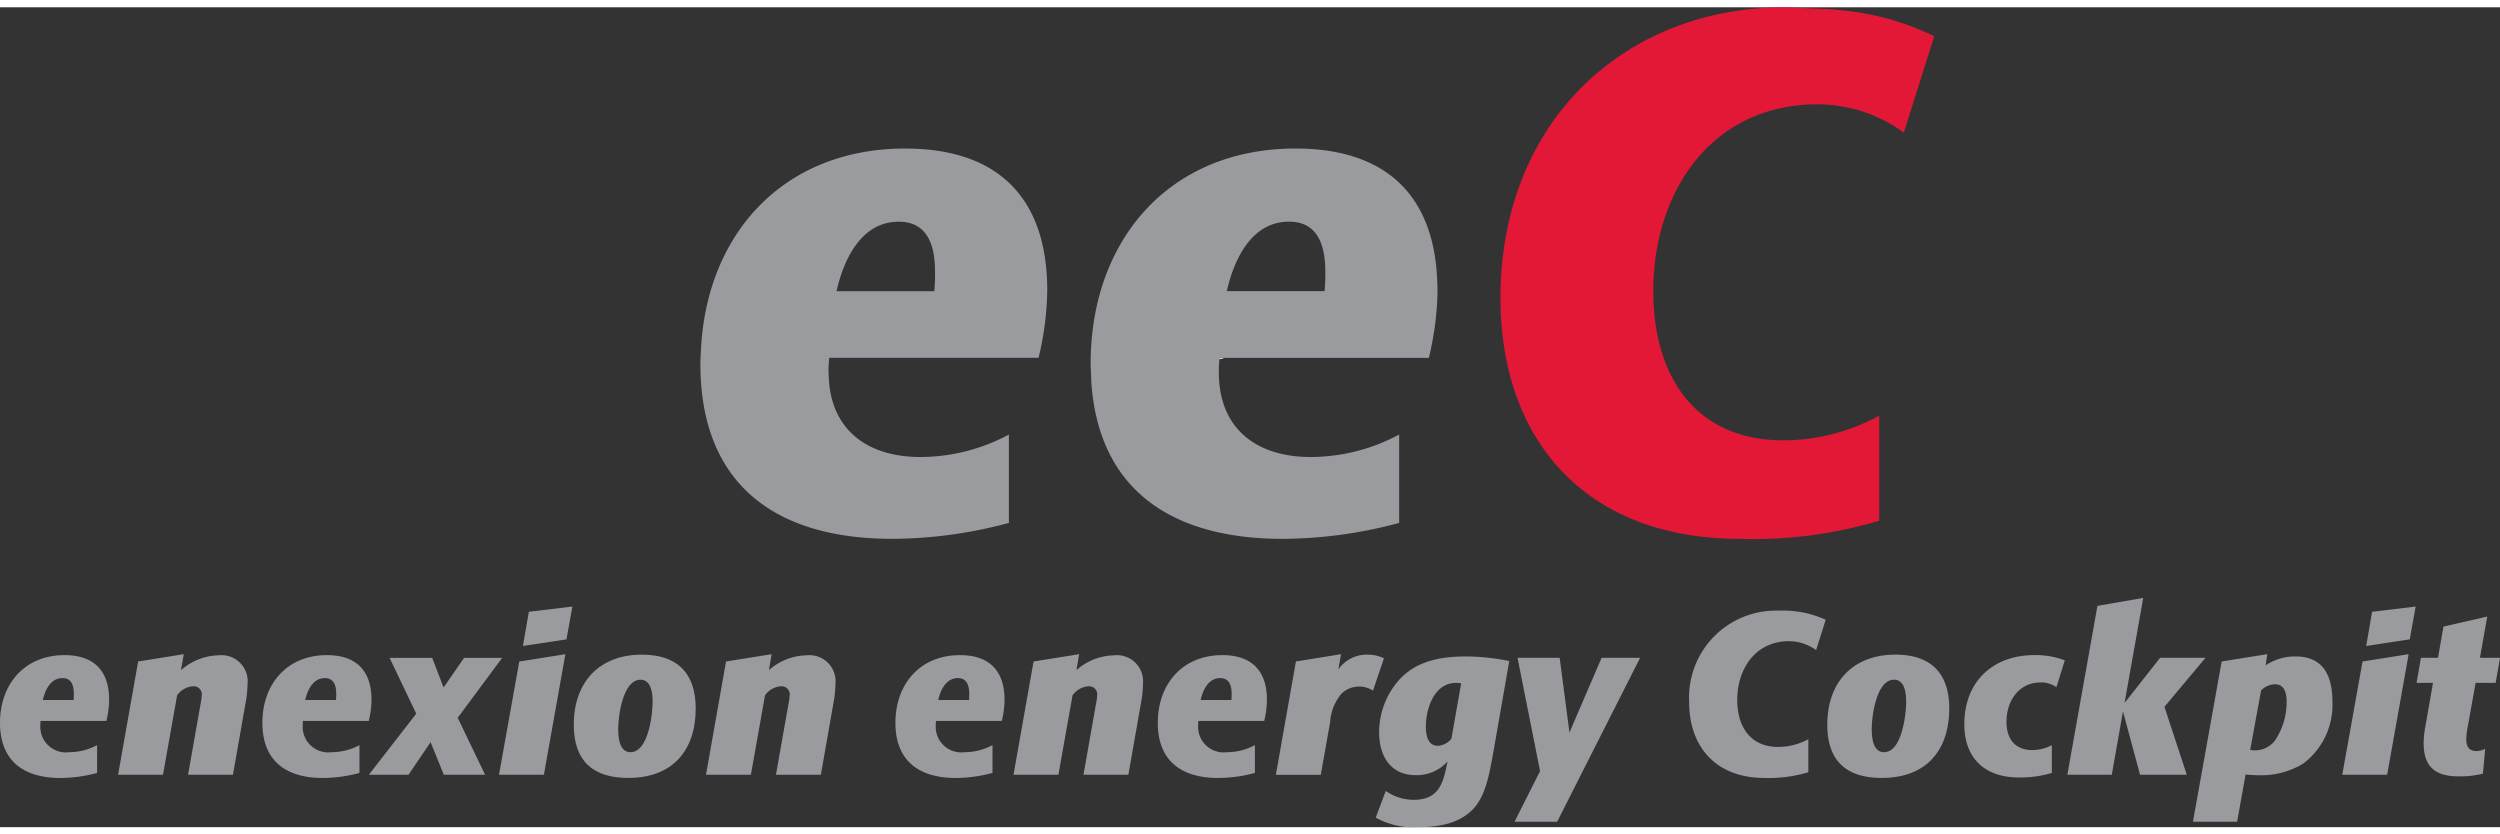 <!-- width="234" height="77" -->
<svg xmlns="http://www.w3.org/2000/svg" viewBox="8723 188 230.303 75.528" width = "205.303" height = "68.528" xmlns:v="https://vecta.io/nano"><rect x="8723" y="188" width="230.303" height="75.528" fill="#333333" stroke="none"/><defs><clipPath id="A"><path d="M0-75.528H230.3V0H0Z" transform="translate(0 75.528)" fill="none" /></clipPath><path id="B" d="M22.615 64.127l-1.155 6.572h-4.136l1.155-6.53a4.93 4.93 0 0 0 .105-.777.74.74 0 0 0-.819-.84c-.586.045-1.119.354-1.45.84l-1.3 7.307h-4.136l1.847-10.435 4.2-.672-.252 1.47a5.39 5.39 0 0 1 3.463-1.365c.726-.083 1.45.168 1.968.682s.776 1.236.699 1.963a10.09 10.09 0 0 1-.189 1.785" /><path id="C" d="M29.924 61.796c-1.092 0-1.6 1.092-1.806 2.016h2.835c.017-.188.024-.378.021-.567 0-.714-.189-1.449-1.05-1.449m4.052 3.947h-6.068c-.017.139-.024.28-.021.42-.037.7.24 1.38.756 1.855s1.216.696 1.911.602c.894-.004 1.774-.227 2.561-.651v2.561a13.11 13.11 0 0 1-3.38.466c-3.338 0-5.564-1.532-5.564-5.081 0-3.569 2.268-6.236 5.942-6.236 2.687-.004 4.111 1.424 4.111 4.117-.01.658-.095 1.313-.252 1.952" /><path id="D" d="M52.183 58.227l-4.01.609.546-3.15 4.01-.482zm-2.079 12.472h-4.136l1.869-10.435 4.246-.672z" /><path id="E" d="M59.008 61.943c-1.638 0-2.058 3.38-2.058 4.514 0 .756.084 2.163 1.134 2.163 1.659 0 2.037-3.528 2.037-4.64 0-.737-.105-2.037-1.113-2.037m-1.113 9.049c-3.275 0-5.039-1.553-5.039-4.913 0-3.884 2.331-6.446 6.278-6.446 3.254 0 4.955 1.7 4.955 4.956 0 3.947-2.2 6.4-6.194 6.4" /></defs><g clip-path="url(#A)" transform="translate(8723 188)"><g fill="#9a9b9f"><path d="M5.753 61.796c-1.092 0-1.6 1.092-1.806 2.016h2.835c.017-.188.024-.378.021-.567 0-.714-.189-1.449-1.05-1.449m4.052 3.947H3.737c-.017.139-.024.28-.021.42-.037.7.24 1.38.756 1.855s1.216.696 1.911.602c.894-.004 1.774-.227 2.561-.651v2.561a13.11 13.11 0 0 1-3.38.466C2.226 70.996 0 69.464 0 65.915c0-3.569 2.268-6.236 5.942-6.236 2.687-.004 4.111 1.424 4.111 4.117-.01.658-.095 1.313-.252 1.952" /><use href="#B" /><use href="#C" /><path d="M42.166 65.45l2.52 5.249h-3.8l-1.218-3-2.036 3h-3.654l4.367-5.627-2.457-5.144h3.926l1.05 2.73 1.89-2.73h3.506z" /><use href="#D" /><use href="#E" /><path d="M76.773 64.127l-1.155 6.572h-4.136l1.155-6.53a4.93 4.93 0 0 0 .105-.777.74.74 0 0 0-.819-.84c-.586.045-1.119.354-1.45.84l-1.3 7.307h-4.136l1.847-10.435 4.2-.672-.252 1.47a5.39 5.39 0 0 1 3.463-1.365c.726-.083 1.45.168 1.968.682a2.41 2.41 0 0 1 .699 1.963 10.09 10.09 0 0 1-.189 1.785m11.467-2.331c-1.092 0-1.6 1.092-1.806 2.016h2.835c.017-.188.024-.378.021-.567 0-.714-.189-1.449-1.05-1.449m4.052 3.947h-6.068c-.017.139-.024.28-.021.42a2.35 2.35 0 0 0 .756 1.855c.516.475 1.216.696 1.911.602a5.45 5.45 0 0 0 2.561-.651v2.561a13.11 13.11 0 0 1-3.38.466c-3.338 0-5.564-1.532-5.564-5.081 0-3.569 2.268-6.236 5.942-6.236 2.687-.004 4.111 1.424 4.111 4.117a8.74 8.74 0 0 1-.252 1.952m12.814-1.621l-1.155 6.572h-4.136l1.155-6.53a4.93 4.93 0 0 0 .105-.777.74.74 0 0 0-.819-.84c-.586.045-1.119.354-1.45.84l-1.3 7.307h-4.136l1.847-10.435 4.2-.672-.252 1.47a5.39 5.39 0 0 1 3.463-1.365c.726-.083 1.45.168 1.968.682a2.41 2.41 0 0 1 .699 1.963 10.09 10.09 0 0 1-.189 1.785m7.309-2.331c-1.092 0-1.6 1.092-1.806 2.016h2.835c.017-.188.024-.378.021-.567 0-.714-.189-1.449-1.05-1.449m4.052 3.947h-6.068c-.017.139-.024.28-.021.42a2.35 2.35 0 0 0 .756 1.855c.516.475 1.216.696 1.911.602a5.45 5.45 0 0 0 2.561-.651v2.561a13.11 13.11 0 0 1-3.38.466c-3.338 0-5.564-1.532-5.564-5.081 0-3.569 2.268-6.236 5.942-6.236 2.687-.004 4.111 1.424 4.111 4.117a8.74 8.74 0 0 1-.252 1.952m10.021-2.797a2.34 2.34 0 0 0-1.281-.378c-.592.001-1.162.226-1.595.63a4.5 4.5 0 0 0-1.071 2.648l-.861 4.851h-4.136l1.844-10.439 4.158-.671-.252 1.406a3.2 3.2 0 0 1 2.694-1.364 3.45 3.45 0 0 1 1.512.336zm7.644-.714c-2 0-2.771 2.373-2.771 4.01 0 .756.146 1.785 1.112 1.785a1.73 1.73 0 0 0 1.239-.651l.9-5.1a1.88 1.88 0 0 0-.48-.044m3.422 6.509c-.422 2.351-.797 4.091-1.952 5.228-1.029.987-2.5 1.554-4.976 1.554-1.353.082-2.7-.224-3.885-.882l.924-2.457a4.48 4.48 0 0 0 2.562.819c2.414 0 2.75-1.638 3.128-3.527a3.83 3.83 0 0 1-2.918 1.256c-2.352 0-3.381-1.784-3.381-3.947.003-1.828.692-3.588 1.932-4.931 1.617-1.7 3.863-2.058 6.11-2.058a20.64 20.64 0 0 1 3.947.42zm5.902 6.278h-3.926l2.351-4.661-2.078-10.439h3.884l.9 6.887 2.963-6.887h3.549zm23.854-15.81c-.727-.528-1.601-.815-2.5-.819-3.086 0-4.766 2.541-4.766 5.417 0 2.415 1.176 4.325 3.78 4.325a5.85 5.85 0 0 0 2.772-.714v3.045a12.74 12.74 0 0 1-4.052.525c-4.388 0-6.929-2.793-6.929-6.992a8.01 8.01 0 0 1 2.277-6.022 8 8 0 0 1 5.975-2.397 9.43 9.43 0 0 1 4.325.84zm7.183 2.729c-1.638 0-2.058 3.38-2.058 4.514 0 .756.084 2.163 1.134 2.163 1.659 0 2.037-3.528 2.037-4.64 0-.737-.105-2.037-1.113-2.037m-1.113 9.049c-3.275 0-5.039-1.553-5.039-4.913 0-3.884 2.331-6.446 6.278-6.446 3.254 0 4.955 1.7 4.955 4.956 0 3.947-2.2 6.4-6.194 6.4m16.065-8.353c-.422-.302-.931-.457-1.449-.441-2.036 0-3.151 1.741-3.151 3.632 0 1.533.777 2.6 2.372 2.6.631-.002 1.252-.159 1.808-.458v2.562a10.04 10.04 0 0 1-3.023.419c-3.213 0-5.039-1.826-5.039-4.913 0-3.884 2.6-6.361 6.445-6.361a7.59 7.59 0 0 1 2.814.482zm9.954 1.806l2.058 6.257h-4.305l-1.574-5.837-1.029 5.837h-4.094l2.771-15.557 4.22-.735-1.721 9.678 3.274-4.157h4.179zm10.185-2.079c-.484.015-.944.219-1.281.567l-1.008 5.48c.139.022.279.036.42.042a2.31 2.31 0 0 0 1.848-.882c.719-1.059 1.099-2.31 1.092-3.59 0-1.071-.357-1.617-1.071-1.617m2.6 7.307a7.46 7.46 0 0 1-4.2 1.07c-.357 0-.609-.021-1.112-.063l-.777 4.347h-4.07l2.646-14.761 4.2-.671-.148 1.028a4.83 4.83 0 0 1 2.751-.819c2.267 0 3.4 1.386 3.4 4.179.094 2.224-.912 4.352-2.69 5.69m9.811-11.443l-4.01.609.546-3.15 4.01-.482zm-2.079 12.472h-4.136l1.869-10.435 4.246-.672zm9.996-8.462h-1.848l-.693 3.863a7.35 7.35 0 0 0-.167 1.344c0 .651.251 1.071.944 1.071a1.81 1.81 0 0 0 .8-.21l-.21 2.288a8.41 8.41 0 0 1-2.288.252c-2.079 0-3.171-.881-3.171-3.023a8.67 8.67 0 0 1 .168-1.638l.691-3.947h-1.512l.4-2.31h1.575l.5-2.876 4.034-.924-.672 3.8h1.849z" /></g><path d="M112.335 32.422l.5-.134h-.488c-.012.047-.012.089-.012.134" fill="#fff" /><path d="M167.446 8.939a13.61 13.61 0 0 1 7.938 2.6l2.8-8.873C175.607 1.407 172.829.61 169.976.31l-1.37-.138-4.16-.172c-13.015 0-23.323 8.117-25.7 20.959-.074.4-.138.815-.2 1.229a32.28 32.28 0 0 0-.321 4.563c0 13.342 8.073 22.215 22.015 22.215a40.48 40.48 0 0 0 12.876-1.668v-9.673a18.61 18.61 0 0 1-8.806 2.268c-8.272 0-12.008-6.071-12.008-13.743 0-9.139 5.337-17.211 15.144-17.211" fill="#e31837" /><g fill="#9a9b9f"><path d="M86.068 26.151h-9.006c.667-2.935 2.268-6.4 5.737-6.4 2.735 0 3.336 2.331 3.336 4.6a16.19 16.19 0 0 1-.067 1.8M83.4 13.009c-11.271 0-18.355 7.905-18.833 18.655-.016.342-.04.681-.041 1.029 0 .043-.006.085-.006.129 0 11.274 7.071 16.144 17.679 16.144 3.629-.02 7.239-.513 10.74-1.467V39.36a17.35 17.35 0 0 1-8.139 2.068c-4.512 0-7.766-2.123-8.364-6.355-.047-.337-.077-.676-.089-1.016-.006-.145-.019-.285-.019-.434-.011-.446.011-.892.067-1.335h19.279a27.74 27.74 0 0 0 .8-6.2c0-8.539-4.536-13.075-13.075-13.075m35.353 6.734c2.735 0 3.336 2.335 3.336 4.6a16.14 16.14 0 0 1-.067 1.8h-9.006c.667-2.931 2.268-6.4 5.737-6.4m13.581 4.394c-.659-7.276-5.118-11.132-12.981-11.132-11.675 0-18.88 8.472-18.88 19.814 0 .328.027.632.038.949.013.336.015.681.041 1.005.784 9.883 7.628 14.19 17.6 14.19a41.68 41.68 0 0 0 10.74-1.468V39.36a17.35 17.35 0 0 1-8.139 2.068c-5 0-8.472-2.6-8.472-7.8a9.96 9.96 0 0 1 .055-1.2c.005-.045.005-.087.012-.133h19.28a27.75 27.75 0 0 0 .8-6.2c0-.3-.019-.582-.03-.872-.014-.364-.034-.723-.065-1.071" /></g></g></svg>